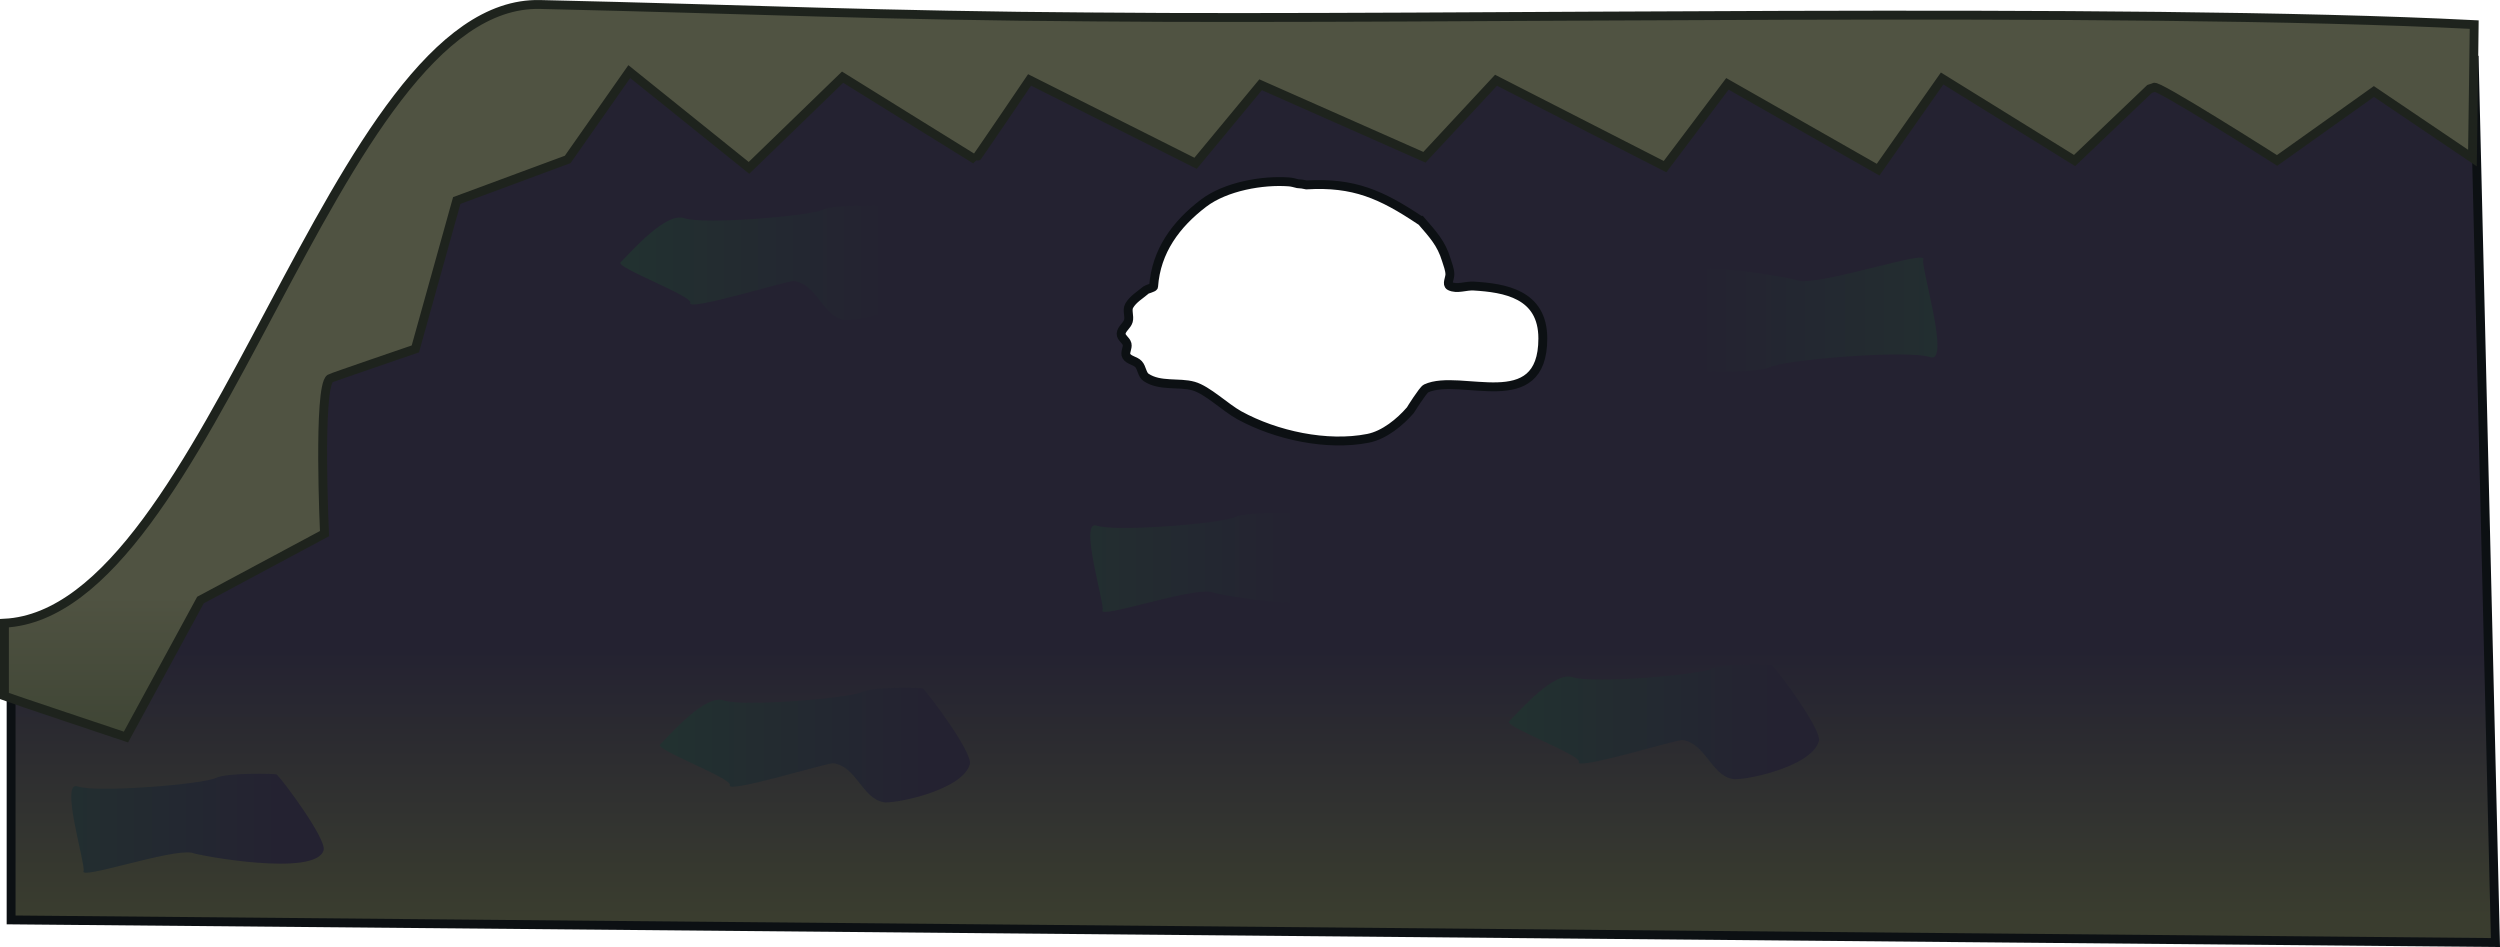 <svg version="1.1" xmlns="http://www.w3.org/2000/svg" xmlns:xlink="http://www.w3.org/1999/xlink" width="562.299" height="213.008" viewBox="0,0,562.299,213.008"><defs><linearGradient x1="239.5" y1="299.931" x2="239.5" y2="359.931" gradientUnits="userSpaceOnUse" id="color-1"><stop offset="0" stop-color="#242231"/><stop offset="1" stop-color="#3a3d2f"/></linearGradient><linearGradient x1="240" y1="287.693" x2="240" y2="325.563" gradientUnits="userSpaceOnUse" id="color-2"><stop offset="0" stop-color="#505342"/><stop offset="1" stop-color="#3b4232"/></linearGradient><linearGradient x1="396.291" y1="450.894" x2="338.54" y2="450.894" gradientUnits="userSpaceOnUse" id="color-3"><stop offset="0" stop-color="#242231"/><stop offset="1" stop-color="#223130"/></linearGradient><linearGradient x1="378.637" y1="375.346" x2="445.235" y2="375.346" gradientUnits="userSpaceOnUse" id="color-4"><stop offset="0" stop-color="#242231"/><stop offset="1" stop-color="#223130"/></linearGradient><linearGradient x1="196.451" y1="80.257" x2="138.7" y2="80.257" gradientUnits="userSpaceOnUse" id="color-5"><stop offset="0" stop-color="#242231"/><stop offset="1" stop-color="#223130"/></linearGradient><linearGradient x1="59.97" y1="341.071" x2="2.219" y2="341.071" gradientUnits="userSpaceOnUse" id="color-6"><stop offset="0" stop-color="#242231"/><stop offset="1" stop-color="#223130"/></linearGradient><linearGradient x1="289.166" y1="282.408" x2="231.415" y2="282.408" gradientUnits="userSpaceOnUse" id="color-7"><stop offset="0" stop-color="#242231"/><stop offset="1" stop-color="#223130"/></linearGradient><linearGradient x1="205.319" y1="188.715" x2="147.568" y2="188.715" gradientUnits="userSpaceOnUse" id="color-8"><stop offset="0" stop-color="#242231"/><stop offset="1" stop-color="#223130"/></linearGradient></defs><g transform="translate(3,-153.707)"><g data-paper-data="{&quot;isPaintingLayer&quot;:true}" fill-rule="nonzero" stroke-linejoin="miter" stroke-miterlimit="10" stroke-dasharray="" stroke-dashoffset="0" style="mix-blend-mode: normal"><g stroke-width="2"><path d="M-0.5,300.613c0,0 68.224,-38.816 91.063,-104.243c5.676,-16.26 29.967,-14.209 37.649,-26.362c9.349,-14.788 425.288,-2.775 425.288,-2.775l4.775,198.472l-558.775,-5.093zM316.368,203.24c-8.681,-5.787 -14.867,-8.57 -25.518,-7.943c-0.648,-0.152 -1.318,-0.247 -2.004,-0.281c-0.64,-0.164 -1.281,-0.348 -1.933,-0.397c-5.941,-0.448 -14.263,1.02 -19.206,4.786c-6.188,4.715 -10.672,10.737 -11.242,18.754c-0.015,0.215 -1.516,0.618 -1.678,0.757c-1.318,1.13 -2.947,2.047 -3.808,3.555c-0.571,0.999 0.128,2.34 -0.191,3.445c-0.303,1.049 -1.565,1.754 -1.625,2.844c-0.05,0.897 1.131,1.466 1.337,2.34c0.206,0.874 -0.595,1.911 -0.149,2.691c0.542,0.948 1.985,1.014 2.726,1.817c0.78,0.846 0.755,2.358 1.712,2.996c3.118,2.079 7.351,1.007 10.664,1.942c3.11,0.878 7.193,4.861 10.279,6.556c8.232,4.523 19.722,7.021 28.968,5.192c3.662,-0.724 7.191,-3.635 9.514,-6.324c0.005,-0.006 2.842,-4.571 3.527,-4.888c7.747,-3.589 26.269,6.33 26.269,-11.25c0,-10.033 -8.604,-11.359 -15.537,-11.786c-1.784,-0.11 -3.764,0.8 -5.363,0c-0.8,-0.4 0.031,-1.79 0,-2.684c-0.038,-1.087 -0.476,-2.125 -0.792,-3.167c-1.162,-3.838 -3.032,-5.744 -5.777,-8.946z" data-paper-data="{&quot;origPos&quot;:null}" fill="url(#color-1)" stroke="#0c1013" stroke-linecap="butt"/><path d="M243.5,157.525c79.12,0.744 230.931,-2.31 310,1.716c0,1.793 -0.398,30.02 -0.398,30.02l-22.164,-14.975l-21.772,15.505c0,0 -27.667,-17.61 -27.667,-16.415c-0.37,0.118 -1,0.321 -1,0.321l-16.886,16.117l-29.792,-18.454l-14.398,20.507l-33.892,-19.3l-14.025,18.617l-38.016,-19.429l-16.105,17.323l-36.847,-16.309l-14.629,17.665l-37.335,-18.753c0,0 -12.14,17.93 -12.229,17.885c-0.269,-0.135 -29.829,-18.503 -29.829,-18.503l-21.052,20.4l-26.924,-21.655l-13.856,19.758l-24.95,9.238l-9.312,33.376c0,0 -18.928,6.468 -19.191,6.663c-2.756,2.045 -1.244,34.883 -1.244,34.883l-27.897,14.943l-16.754,30.812c0,0 -26.592,-8.898 -27.336,-9.211c0,-5.798 0,-10.596 0,-16.393c46.77,-2.374 73.648,-140.231 120.466,-139.161c48.797,1.115 76.226,2.499 125.034,2.812z" data-paper-data="{&quot;origPos&quot;:null}" fill="url(#color-2)" stroke="#1e231d" stroke-linecap="round"/></g><path d="M386.592,328.888c-4.704,-0.899 -6.051,-8.079 -11.2,-8.729c-1.239,-0.157 -24.449,7.01 -23.271,4.891c0.477,-1.523 -16.833,-7.956 -15.712,-9.08c2.676,-2.685 10.299,-11.46 14.4,-9.922c4.46,1.461 28.363,-0.527 31.111,-1.935c2.35,-1.204 13.448,-0.964 13.642,-0.769c1.705,1.705 11.227,14.572 10.548,17.028c-1.691,6.111 -18.041,9.149 -19.517,8.516z" data-paper-data="{&quot;noHover&quot;:false,&quot;origItem&quot;:[&quot;Path&quot;,{&quot;applyMatrix&quot;:true,&quot;segments&quot;:[[[466.70064,646.41478],[0,0],[-0.46558,1.08789]],[465.53553,648.2022],[464.40075,644.93936],[[463.21082,644.176],[0,0],[0.61134,0.81242]],[[464.07675,645.75219],[0,0],[4.13726,12.41179]],[[462.68165,681.75562],[3.38102,-12.22195],[-1.35873,4.91163]],[[461.26239,700.0304],[-3.41054,-3.41054],[0.38945,0.38945]],[[460.9696,698.40427],[0.0976,0.54204],[4.56201,1.95515]],[[476.12066,699.14929],[-4.70055,2.40721],[5.49623,-2.81468]],[[493.35001,685.76001],[-6.58431,0.77838],[10.52138,-1.24381]],[[517.08895,695.65169],[-8.92096,-2.92165],[8.2024,3.0759]],[[544,700.33333],[-8.83625,0.95496],[7.9731,-0.86167]],[[565.13113,687.13113],[-5.35217,5.36942],[2.2423,-2.24953]],[[571.96255,679.90512],[-0.9533,3.04546],[2.3545,-4.2381]],[[574.33333,662],[1.92804,4.7234],[-0.27509,-0.67392]],[[574.13241,664.17444],[0.70927,-0.16364],[-1.65477,0.38177]],[[570.09381,661.06867],[1.38446,0.98351],[-3.69411,-2.62425]],[[558.07692,654.94872],[4.18,1.73469],[-5.55538,-2.30547]],[[540.83581,650.97519],[6.02128,0.31832],[-2.04322,-0.10802]],[[534.42228,651.68165],[1.67076,-1.25006],[-4.30422,1.61408]],[[521.30293,657.26239],[3.99321,-2.29055],[-3.61659,2.07452]],[[508.90619,666.73533],[4.09182,-0.55891],[-2.47515,0.33808]],[[501.41886,666.41008],[2.47842,0.31319],[-10.2974,-1.30125]],[[481.0304,646.92906],[9.40811,1.79878],[-2.95279,-1.26548]],[[470,645],[3.27105,-1.14877],[-0.29316,0.10296]],[[470.57286,645.73533],[0.18368,-0.25061],[-0.56503,0.77092]],[[468.23952,647.402],[0.77778,-0.55556],[0,0]]],&quot;closed&quot;:true}],&quot;index&quot;:null}" fill="url(#color-3)" stroke="none" stroke-width="0.5" stroke-linecap="butt"/><path d="M401.526,216.843c5.425,1.037 29.405,-7.178 28.048,-4.734c-0.55,1.756 6.243,23.687 1.513,21.913c-5.144,-1.685 -32.709,0.608 -35.878,2.231c-2.71,1.388 -15.508,1.111 -15.732,0.887c-1.967,-1.967 -12.947,-16.805 -12.164,-19.637c1.95,-7.047 32.51,-1.39 34.213,-0.66z" data-paper-data="{&quot;noHover&quot;:false,&quot;origItem&quot;:[&quot;Path&quot;,{&quot;applyMatrix&quot;:true,&quot;segments&quot;:[[[466.70064,646.41478],[0,0],[-0.46558,1.08789]],[465.53553,648.2022],[464.40075,644.93936],[[463.21082,644.176],[0,0],[0.61134,0.81242]],[[464.07675,645.75219],[0,0],[4.13726,12.41179]],[[462.68165,681.75562],[3.38102,-12.22195],[-1.35873,4.91163]],[[461.26239,700.0304],[-3.41054,-3.41054],[0.38945,0.38945]],[[460.9696,698.40427],[0.0976,0.54204],[4.56201,1.95515]],[[476.12066,699.14929],[-4.70055,2.40721],[5.49623,-2.81468]],[[493.35001,685.76001],[-6.58431,0.77838],[10.52138,-1.24381]],[[517.08895,695.65169],[-8.92096,-2.92165],[8.2024,3.0759]],[[544,700.33333],[-8.83625,0.95496],[7.9731,-0.86167]],[[565.13113,687.13113],[-5.35217,5.36942],[2.2423,-2.24953]],[[571.96255,679.90512],[-0.9533,3.04546],[2.3545,-4.2381]],[[574.33333,662],[1.92804,4.7234],[-0.27509,-0.67392]],[[574.13241,664.17444],[0.70927,-0.16364],[-1.65477,0.38177]],[[570.09381,661.06867],[1.38446,0.98351],[-3.69411,-2.62425]],[[558.07692,654.94872],[4.18,1.73469],[-5.55538,-2.30547]],[[540.83581,650.97519],[6.02128,0.31832],[-2.04322,-0.10802]],[[534.42228,651.68165],[1.67076,-1.25006],[-4.30422,1.61408]],[[521.30293,657.26239],[3.99321,-2.29055],[-3.61659,2.07452]],[[508.90619,666.73533],[4.09182,-0.55891],[-2.47515,0.33808]],[[501.41886,666.41008],[2.47842,0.31319],[-10.2974,-1.30125]],[[481.0304,646.92906],[9.40811,1.79878],[-2.95279,-1.26548]],[[470,645],[3.27105,-1.14877],[-0.29316,0.10296]],[[470.57286,645.73533],[0.18368,-0.25061],[-0.56503,0.77092]],[[468.23952,647.402],[0.77778,-0.55556],[0,0]]],&quot;closed&quot;:true}]}" fill="url(#color-4)" stroke="none" stroke-width="0.5" stroke-linecap="butt"/><path d="M186.753,225.646c-4.704,-0.899 -6.051,-8.079 -11.2,-8.729c-1.239,-0.157 -24.449,7.01 -23.271,4.891c0.477,-1.523 -16.833,-7.956 -15.712,-9.08c2.676,-2.685 10.299,-11.46 14.4,-9.922c4.46,1.461 28.363,-0.527 31.111,-1.935c2.35,-1.204 13.448,-0.964 13.642,-0.769c1.705,1.705 11.227,14.572 10.548,17.028c-1.691,6.111 -18.041,9.149 -19.517,8.516z" data-paper-data="{&quot;noHover&quot;:false,&quot;origItem&quot;:[&quot;Path&quot;,{&quot;applyMatrix&quot;:true,&quot;segments&quot;:[[[466.70064,646.41478],[0,0],[-0.46558,1.08789]],[465.53553,648.2022],[464.40075,644.93936],[[463.21082,644.176],[0,0],[0.61134,0.81242]],[[464.07675,645.75219],[0,0],[4.13726,12.41179]],[[462.68165,681.75562],[3.38102,-12.22195],[-1.35873,4.91163]],[[461.26239,700.0304],[-3.41054,-3.41054],[0.38945,0.38945]],[[460.9696,698.40427],[0.0976,0.54204],[4.56201,1.95515]],[[476.12066,699.14929],[-4.70055,2.40721],[5.49623,-2.81468]],[[493.35001,685.76001],[-6.58431,0.77838],[10.52138,-1.24381]],[[517.08895,695.65169],[-8.92096,-2.92165],[8.2024,3.0759]],[[544,700.33333],[-8.83625,0.95496],[7.9731,-0.86167]],[[565.13113,687.13113],[-5.35217,5.36942],[2.2423,-2.24953]],[[571.96255,679.90512],[-0.9533,3.04546],[2.3545,-4.2381]],[[574.33333,662],[1.92804,4.7234],[-0.27509,-0.67392]],[[574.13241,664.17444],[0.70927,-0.16364],[-1.65477,0.38177]],[[570.09381,661.06867],[1.38446,0.98351],[-3.69411,-2.62425]],[[558.07692,654.94872],[4.18,1.73469],[-5.55538,-2.30547]],[[540.83581,650.97519],[6.02128,0.31832],[-2.04322,-0.10802]],[[534.42228,651.68165],[1.67076,-1.25006],[-4.30422,1.61408]],[[521.30293,657.26239],[3.99321,-2.29055],[-3.61659,2.07452]],[[508.90619,666.73533],[4.09182,-0.55891],[-2.47515,0.33808]],[[501.41886,666.41008],[2.47842,0.31319],[-10.2974,-1.30125]],[[481.0304,646.92906],[9.40811,1.79878],[-2.95279,-1.26548]],[[470,645],[3.27105,-1.14877],[-0.29316,0.10296]],[[470.57286,645.73533],[0.18368,-0.25061],[-0.56503,0.77092]],[[468.23952,647.402],[0.77778,-0.55556],[0,0]]],&quot;closed&quot;:true}],&quot;index&quot;:null}" fill="url(#color-5)" stroke="none" stroke-width="0.5" stroke-linecap="butt"/><path d="M40.122,345.501c-4.704,-0.899 -25.499,6.224 -24.322,4.105c0.477,-1.523 -5.414,-20.54 -1.312,-19.002c4.46,1.461 28.363,-0.527 31.111,-1.935c2.35,-1.204 13.448,-0.964 13.642,-0.769c1.705,1.705 11.227,14.572 10.548,17.028c-1.691,6.111 -28.191,1.205 -29.668,0.573z" data-paper-data="{&quot;noHover&quot;:false,&quot;origItem&quot;:[&quot;Path&quot;,{&quot;applyMatrix&quot;:true,&quot;segments&quot;:[[[466.70064,646.41478],[0,0],[-0.46558,1.08789]],[465.53553,648.2022],[464.40075,644.93936],[[463.21082,644.176],[0,0],[0.61134,0.81242]],[[464.07675,645.75219],[0,0],[4.13726,12.41179]],[[462.68165,681.75562],[3.38102,-12.22195],[-1.35873,4.91163]],[[461.26239,700.0304],[-3.41054,-3.41054],[0.38945,0.38945]],[[460.9696,698.40427],[0.0976,0.54204],[4.56201,1.95515]],[[476.12066,699.14929],[-4.70055,2.40721],[5.49623,-2.81468]],[[493.35001,685.76001],[-6.58431,0.77838],[10.52138,-1.24381]],[[517.08895,695.65169],[-8.92096,-2.92165],[8.2024,3.0759]],[[544,700.33333],[-8.83625,0.95496],[7.9731,-0.86167]],[[565.13113,687.13113],[-5.35217,5.36942],[2.2423,-2.24953]],[[571.96255,679.90512],[-0.9533,3.04546],[2.3545,-4.2381]],[[574.33333,662],[1.92804,4.7234],[-0.27509,-0.67392]],[[574.13241,664.17444],[0.70927,-0.16364],[-1.65477,0.38177]],[[570.09381,661.06867],[1.38446,0.98351],[-3.69411,-2.62425]],[[558.07692,654.94872],[4.18,1.73469],[-5.55538,-2.30547]],[[540.83581,650.97519],[6.02128,0.31832],[-2.04322,-0.10802]],[[534.42228,651.68165],[1.67076,-1.25006],[-4.30422,1.61408]],[[521.30293,657.26239],[3.99321,-2.29055],[-3.61659,2.07452]],[[508.90619,666.73533],[4.09182,-0.55891],[-2.47515,0.33808]],[[501.41886,666.41008],[2.47842,0.31319],[-10.2974,-1.30125]],[[481.0304,646.92906],[9.40811,1.79878],[-2.95279,-1.26548]],[[470,645],[3.27105,-1.14877],[-0.29316,0.10296]],[[470.57286,645.73533],[0.18368,-0.25061],[-0.56503,0.77092]],[[468.23952,647.402],[0.77778,-0.55556],[0,0]]],&quot;closed&quot;:true}],&quot;index&quot;:null}" fill="url(#color-6)" stroke="none" stroke-width="0.5" stroke-linecap="butt"/><path d="M269.317,286.838c-4.704,-0.899 -25.499,6.224 -24.322,4.105c0.477,-1.523 -5.414,-20.54 -1.312,-19.002c4.46,1.461 28.363,-0.527 31.111,-1.935c2.35,-1.204 13.448,-0.964 13.642,-0.769c1.705,1.705 11.227,14.572 10.548,17.028c-1.691,6.111 -28.191,1.205 -29.668,0.573z" data-paper-data="{&quot;noHover&quot;:false,&quot;origItem&quot;:[&quot;Path&quot;,{&quot;applyMatrix&quot;:true,&quot;segments&quot;:[[[466.70064,646.41478],[0,0],[-0.46558,1.08789]],[465.53553,648.2022],[464.40075,644.93936],[[463.21082,644.176],[0,0],[0.61134,0.81242]],[[464.07675,645.75219],[0,0],[4.13726,12.41179]],[[462.68165,681.75562],[3.38102,-12.22195],[-1.35873,4.91163]],[[461.26239,700.0304],[-3.41054,-3.41054],[0.38945,0.38945]],[[460.9696,698.40427],[0.0976,0.54204],[4.56201,1.95515]],[[476.12066,699.14929],[-4.70055,2.40721],[5.49623,-2.81468]],[[493.35001,685.76001],[-6.58431,0.77838],[10.52138,-1.24381]],[[517.08895,695.65169],[-8.92096,-2.92165],[8.2024,3.0759]],[[544,700.33333],[-8.83625,0.95496],[7.9731,-0.86167]],[[565.13113,687.13113],[-5.35217,5.36942],[2.2423,-2.24953]],[[571.96255,679.90512],[-0.9533,3.04546],[2.3545,-4.2381]],[[574.33333,662],[1.92804,4.7234],[-0.27509,-0.67392]],[[574.13241,664.17444],[0.70927,-0.16364],[-1.65477,0.38177]],[[570.09381,661.06867],[1.38446,0.98351],[-3.69411,-2.62425]],[[558.07692,654.94872],[4.18,1.73469],[-5.55538,-2.30547]],[[540.83581,650.97519],[6.02128,0.31832],[-2.04322,-0.10802]],[[534.42228,651.68165],[1.67076,-1.25006],[-4.30422,1.61408]],[[521.30293,657.26239],[3.99321,-2.29055],[-3.61659,2.07452]],[[508.90619,666.73533],[4.09182,-0.55891],[-2.47515,0.33808]],[[501.41886,666.41008],[2.47842,0.31319],[-10.2974,-1.30125]],[[481.0304,646.92906],[9.40811,1.79878],[-2.95279,-1.26548]],[[470,645],[3.27105,-1.14877],[-0.29316,0.10296]],[[470.57286,645.73533],[0.18368,-0.25061],[-0.56503,0.77092]],[[468.23952,647.402],[0.77778,-0.55556],[0,0]]],&quot;closed&quot;:true}],&quot;index&quot;:null}" fill="url(#color-7)" stroke="none" stroke-width="0.5" stroke-linecap="butt"/><path d="M195.62,334.104c-4.704,-0.899 -6.051,-8.079 -11.2,-8.729c-1.239,-0.157 -24.449,7.01 -23.271,4.891c0.477,-1.523 -16.833,-7.956 -15.712,-9.08c2.676,-2.685 10.299,-11.46 14.4,-9.922c4.46,1.461 28.363,-0.527 31.111,-1.935c2.35,-1.204 13.448,-0.964 13.642,-0.769c1.705,1.705 11.227,14.572 10.548,17.028c-1.691,6.111 -18.041,9.149 -19.517,8.516z" data-paper-data="{&quot;noHover&quot;:false,&quot;origItem&quot;:[&quot;Path&quot;,{&quot;applyMatrix&quot;:true,&quot;segments&quot;:[[[466.70064,646.41478],[0,0],[-0.46558,1.08789]],[465.53553,648.2022],[464.40075,644.93936],[[463.21082,644.176],[0,0],[0.61134,0.81242]],[[464.07675,645.75219],[0,0],[4.13726,12.41179]],[[462.68165,681.75562],[3.38102,-12.22195],[-1.35873,4.91163]],[[461.26239,700.0304],[-3.41054,-3.41054],[0.38945,0.38945]],[[460.9696,698.40427],[0.0976,0.54204],[4.56201,1.95515]],[[476.12066,699.14929],[-4.70055,2.40721],[5.49623,-2.81468]],[[493.35001,685.76001],[-6.58431,0.77838],[10.52138,-1.24381]],[[517.08895,695.65169],[-8.92096,-2.92165],[8.2024,3.0759]],[[544,700.33333],[-8.83625,0.95496],[7.9731,-0.86167]],[[565.13113,687.13113],[-5.35217,5.36942],[2.2423,-2.24953]],[[571.96255,679.90512],[-0.9533,3.04546],[2.3545,-4.2381]],[[574.33333,662],[1.92804,4.7234],[-0.27509,-0.67392]],[[574.13241,664.17444],[0.70927,-0.16364],[-1.65477,0.38177]],[[570.09381,661.06867],[1.38446,0.98351],[-3.69411,-2.62425]],[[558.07692,654.94872],[4.18,1.73469],[-5.55538,-2.30547]],[[540.83581,650.97519],[6.02128,0.31832],[-2.04322,-0.10802]],[[534.42228,651.68165],[1.67076,-1.25006],[-4.30422,1.61408]],[[521.30293,657.26239],[3.99321,-2.29055],[-3.61659,2.07452]],[[508.90619,666.73533],[4.09182,-0.55891],[-2.47515,0.33808]],[[501.41886,666.41008],[2.47842,0.31319],[-10.2974,-1.30125]],[[481.0304,646.92906],[9.40811,1.79878],[-2.95279,-1.26548]],[[470,645],[3.27105,-1.14877],[-0.29316,0.10296]],[[470.57286,645.73533],[0.18368,-0.25061],[-0.56503,0.77092]],[[468.23952,647.402],[0.77778,-0.55556],[0,0]]],&quot;closed&quot;:true}],&quot;index&quot;:null}" fill="url(#color-8)" stroke="none" stroke-width="0.5" stroke-linecap="butt"/></g></g></svg>